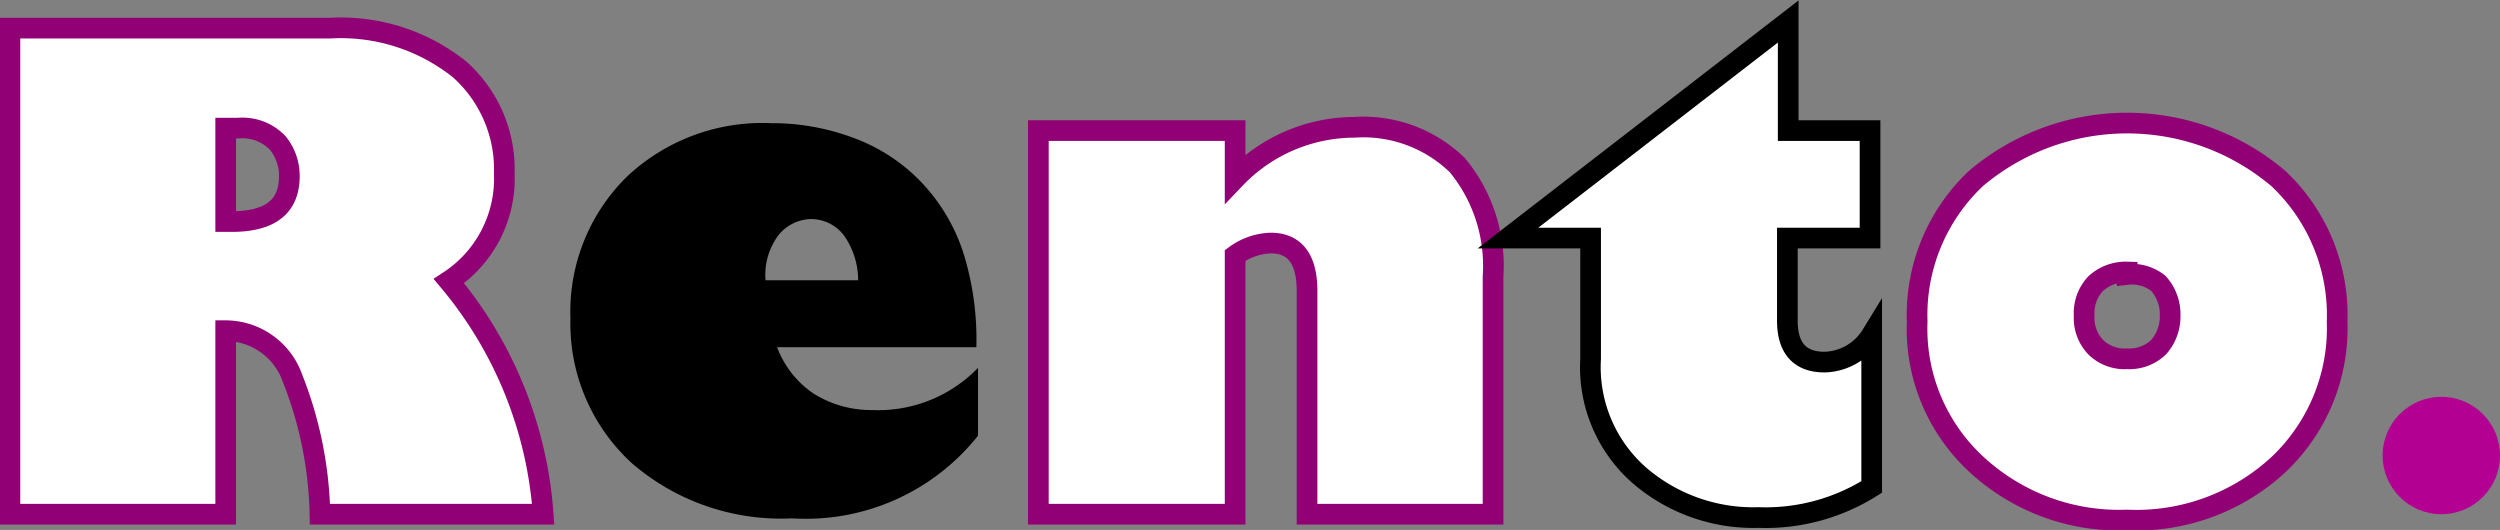 <svg xmlns="http://www.w3.org/2000/svg" viewBox="0 0 30.24 6.41"><rect x="0" y="0" width="30.24" height="6.41" fill="#808080" stroke="none"/><defs><style>.cls-1,.cls-2{fill:#fff;stroke-miterlimit:10;stroke-width:0.25px;}.cls-1{stroke:#910075;}.cls-2{stroke:#000;}.cls-3{fill:#b40092;}</style></defs><g id="Calque_2" data-name="Calque 2"><g id="Calque_1-2" data-name="Calque 1"><path class="cls-1" d="M.12.34H4a2.3,2.3,0,0,1,1.56.5A1.62,1.62,0,0,1,6.1,2.1a1.48,1.48,0,0,1-.67,1.3A4.93,4.93,0,0,1,6.57,6.22H3.87a4.71,4.71,0,0,0-.33-1.64A.86.86,0,0,0,2.73,4V6.22H.12ZM2.73,1.55V2.68H2.8c.47,0,.7-.18.7-.55a.63.63,0,0,0-.14-.4.59.59,0,0,0-.48-.18Z"/><path d="M11.83,4.45v.82a2.66,2.66,0,0,1-2.25,1,2.76,2.76,0,0,1-1.94-.67A2.29,2.29,0,0,1,6.9,3.85a2.29,2.29,0,0,1,.68-1.71,2.39,2.39,0,0,1,1.75-.65,2.8,2.8,0,0,1,1,.18,2.17,2.17,0,0,1,.82.54,2.24,2.24,0,0,1,.5.84,3.51,3.51,0,0,1,.16,1.15H9.4a1.17,1.17,0,0,0,.44.56,1.31,1.31,0,0,0,.71.2A1.68,1.68,0,0,0,11.83,4.45ZM9.26,3.39h1.12a.94.94,0,0,0-.17-.54.5.5,0,0,0-.41-.2.52.52,0,0,0-.38.19A.8.8,0,0,0,9.26,3.39Z"/><path class="cls-1" d="M14.94,1.58v.58a2,2,0,0,1,1.44-.62A1.63,1.63,0,0,1,17.63,2a1.91,1.91,0,0,1,.43,1.34V6.22H15.81V3.52c0-.39-.15-.58-.44-.58a.77.77,0,0,0-.43.15V6.22H12.56V1.58Z"/><path class="cls-2" d="M22.62,1.58v1.3h-1v1c0,.33.15.5.45.5a.69.69,0,0,0,.57-.33V5.89a2.4,2.4,0,0,1-1.37.37,2.11,2.11,0,0,1-1.44-.51,1.74,1.74,0,0,1-.59-1.41V2.88h-1L21.63.26V1.58Z"/><path class="cls-1" d="M25.73,6.29a2.54,2.54,0,0,1-1.82-.67,2.23,2.23,0,0,1-.72-1.73,2.27,2.27,0,0,1,.71-1.73,2.83,2.83,0,0,1,3.66,0,2.27,2.27,0,0,1,.71,1.73,2.27,2.27,0,0,1-.71,1.73A2.53,2.53,0,0,1,25.73,6.29Zm0-3a.54.54,0,0,0-.38.14.52.52,0,0,0-.14.39.51.51,0,0,0,.14.38.5.5,0,0,0,.38.14.51.51,0,0,0,.38-.14.56.56,0,0,0,.14-.38.56.56,0,0,0-.14-.39A.51.51,0,0,0,25.73,3.32Z"/><circle class="cls-3" cx="29.53" cy="5.51" r="0.71"/></g></g></svg>